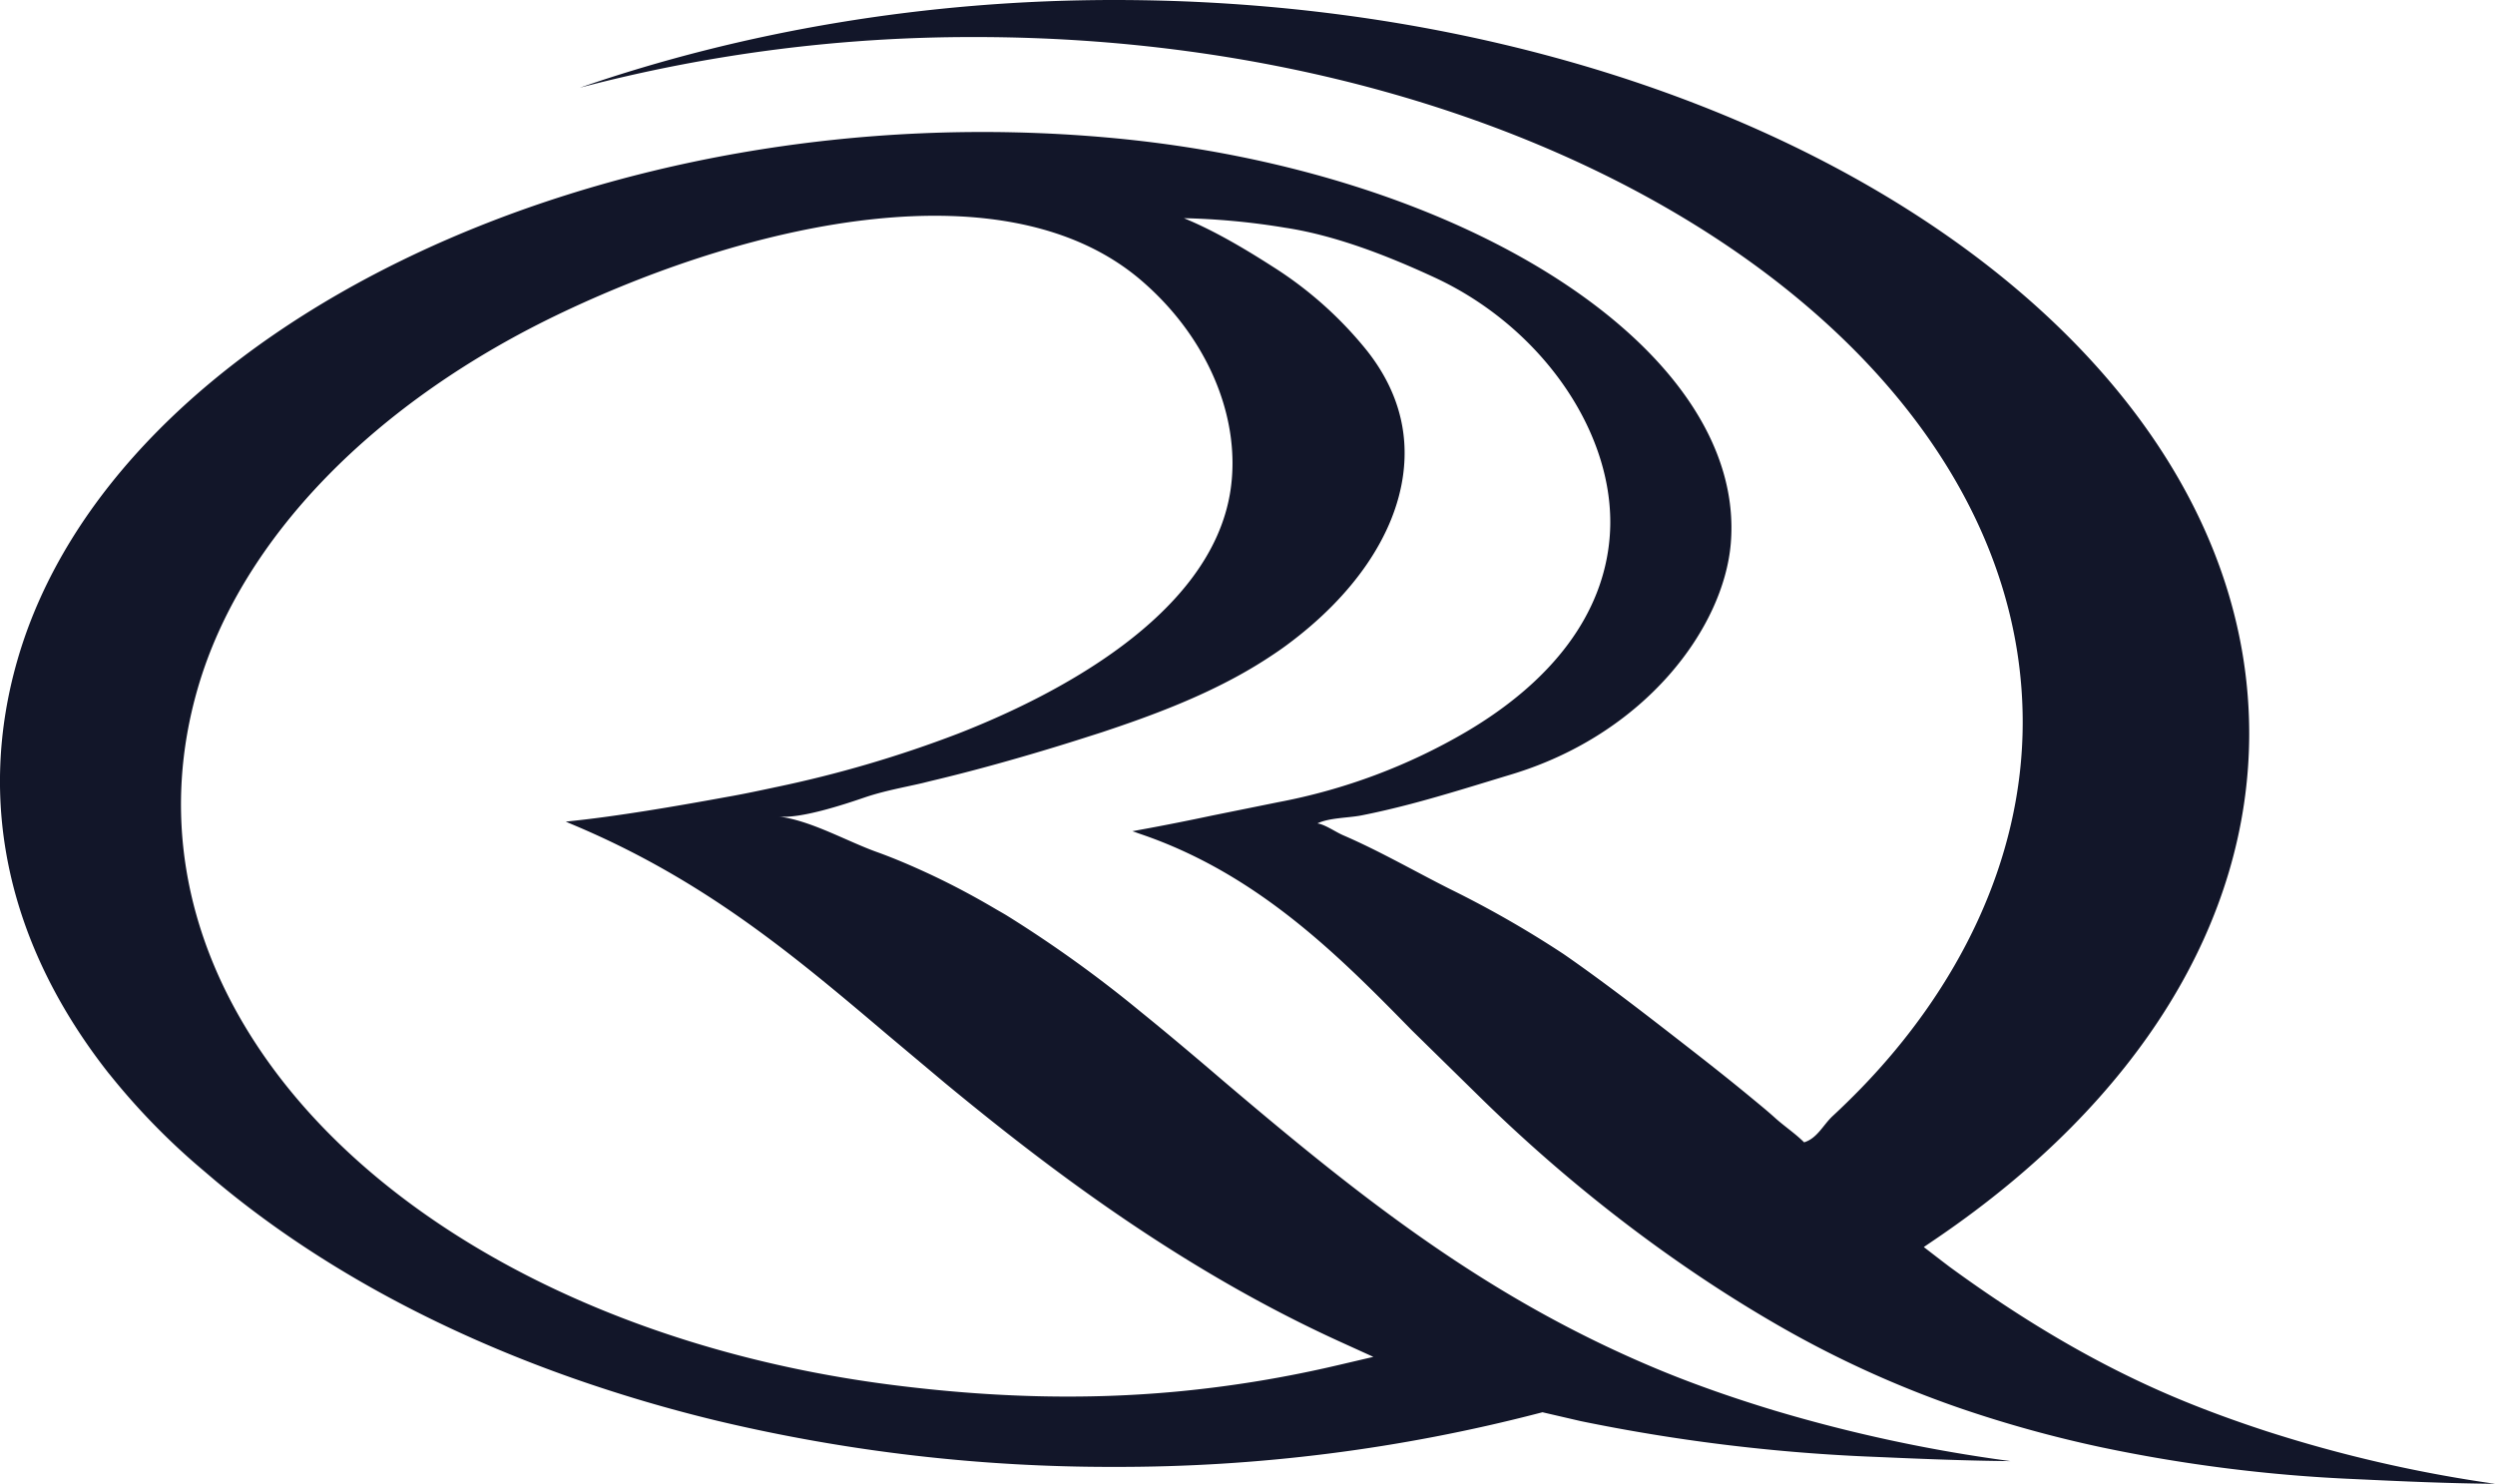 <svg xmlns="http://www.w3.org/2000/svg" width="803" height="477.559" viewBox="0 0 803 477.559">
  <path id="Path_162" data-name="Path 162" d="M818.819,460.607c-12.424-4.058-23.864-8.382-34.032-12.881-22.321-9.863-44.529-22.954-67.861-39.99l-2.447-1.86-5.861-4.516,4.471-3.041c64.65-44.076,100.26-101.712,100.26-162.253C813.348,105.9,649.484,0,448.054,0c-60.62,0-119.511,10.084-172,28.233A496.108,496.108,0,0,1,403.306,11.926c185.9,0,337.145,98.92,337.145,220.506,0,44.952-21.23,86.1-52.057,117.866-2.95,3.03-5.991,6.014-9.089,8.885-3.058,2.832-4.957,7.178-9.2,8.473-3.03-3-6.466-5.223-9.564-8.054-2.442-2.2-5.036-4.3-7.574-6.4-6.681-5.528-13.515-10.909-20.348-16.228-12.418-9.66-24.876-19.348-37.752-28.4-.718-.5-1.447-1.012-2.176-1.509A334.794,334.794,0,0,0,556.1,286.128c-11.446-5.765-22.711-12.282-34.32-17.285-2.549-1.1-5.912-3.516-8.326-3.827,3.747-1.837,9.982-1.758,14.1-2.566,5.381-1.057,10.745-2.334,16.064-3.725,10.762-2.832,21.377-6.195,32.043-9.411,43.471-13.051,68.539-47.292,70.834-74.361,5.206-61.57-84.49-120.161-199.937-130.623-162.677-14.752-320.336,60.564-351.429,167.9-13.294,45.913-3.126,91.99,29.307,133.218,0,0,.463.548.514.61a220.691,220.691,0,0,0,30.1,30.777l3.64,3.1c31.783,26.656,70.992,48.072,114.972,63.571a478.646,478.646,0,0,0,46.851,13.82,547.3,547.3,0,0,0,127.537,14.792A539.155,539.155,0,0,0,584.941,454.78l.961-.249.955.226,11.372,2.634a584.268,584.268,0,0,0,91.459,11.367l4.171.175c3.267.136,6.794.3,10.508.447,9.852.4,20.981.78,32.167.882a491.66,491.66,0,0,1-76.283-16.38c-13.04-3.957-25.079-8.2-35.784-12.588-56.291-23.146-97.552-56.212-141.866-93.884l-3.482-2.984c-7.433-6.325-14.911-12.621-22.5-18.754a400.109,400.109,0,0,0-43.048-30.963c-1.255-.769-2.555-1.481-3.815-2.221-6.884-4.064-13.944-7.817-21.185-11.2-5.573-2.589-11.208-5.019-17-7.1-9.79-3.533-21.258-10.163-31.6-11.4,6.924.82,20.975-3.793,27.707-6.11,6.189-2.108,12.265-3.171,18.477-4.6.978-.232,1.944-.492,2.917-.723q10.284-2.442,20.682-5.324c10.135-2.8,20.252-5.822,30.143-9.01,1.159-.367,2.3-.729,3.453-1.1.305-.1.616-.192.916-.294,1.2-.4,2.425-.82,3.64-1.227.582-.2,1.176-.4,1.764-.6,2.312-.8,4.629-1.605,6.947-2.453,14.487-5.262,28.843-11.57,41.646-20.049,1.86-1.215,3.663-2.453,5.364-3.714,21.518-15.905,34.8-35.355,37.418-54.759,1.927-14.238-1.95-27.617-11.5-39.792A123.477,123.477,0,0,0,498.9,85.711c-8.733-5.6-18.788-11.57-28.414-15.487a229.191,229.191,0,0,1,32.568,3.064c16.341,2.481,33.23,9.128,48.157,16.041,33.49,15.527,56.506,47.988,56.506,78.708,0,1.718-.079,3.414-.22,5.11-2.057,24.271-18.048,45.857-46.247,62.446a188.947,188.947,0,0,1-60.372,22.581l-21.264,4.3c-7.647,1.622-15.357,3.16-22.993,4.55-.91.164-1.814.345-2.713.5.921.294,1.8.639,2.713.944,37.751,12.859,63.848,39.266,87.22,63.13l22.225,21.8c28.374,27.826,61.417,53.465,95.862,73.264a337.813,337.813,0,0,0,59.026,26.792,394.116,394.116,0,0,0,44.885,12.367,499.065,499.065,0,0,0,81.127,10.208l3.567.164c11.078.526,26.611,1.238,41.928,1.368A441.607,441.607,0,0,1,818.819,460.607ZM486.128,149.05a58.847,58.847,0,0,1-.628,8.654c-6.076,40.883-57.642,66.713-87.836,78.47a380.826,380.826,0,0,1-58.512,17.166c-.192.04-.367.068-.56.119-4.369.927-8.721,1.865-13.192,2.679l-2.792.5c-16.318,2.984-34.354,6.037-48.943,7.574-.712.079-1.441.158-2.131.237.724.294,1.413.6,2.131.9,42.4,17.759,71.19,42.07,101.328,67.612l18.76,15.742c31.913,26.334,75.215,59.6,127.243,83.241l10.468,4.759-11.191,2.623a383.415,383.415,0,0,1-52.018,8.546c-28.985,2.707-58.879,2.018-91.386-2.1-90.753-11.491-167.329-52.425-204.843-109.507-23.683-36.022-30.223-75.689-18.929-114.7C167.075,173.309,210,129.126,270.885,100.35,332.505,71.207,413.7,53.261,456.815,90.3,475.394,106.251,486.128,128.108,486.128,149.05Z" transform="translate(-89.457)" fill="#121629"/>
</svg>
